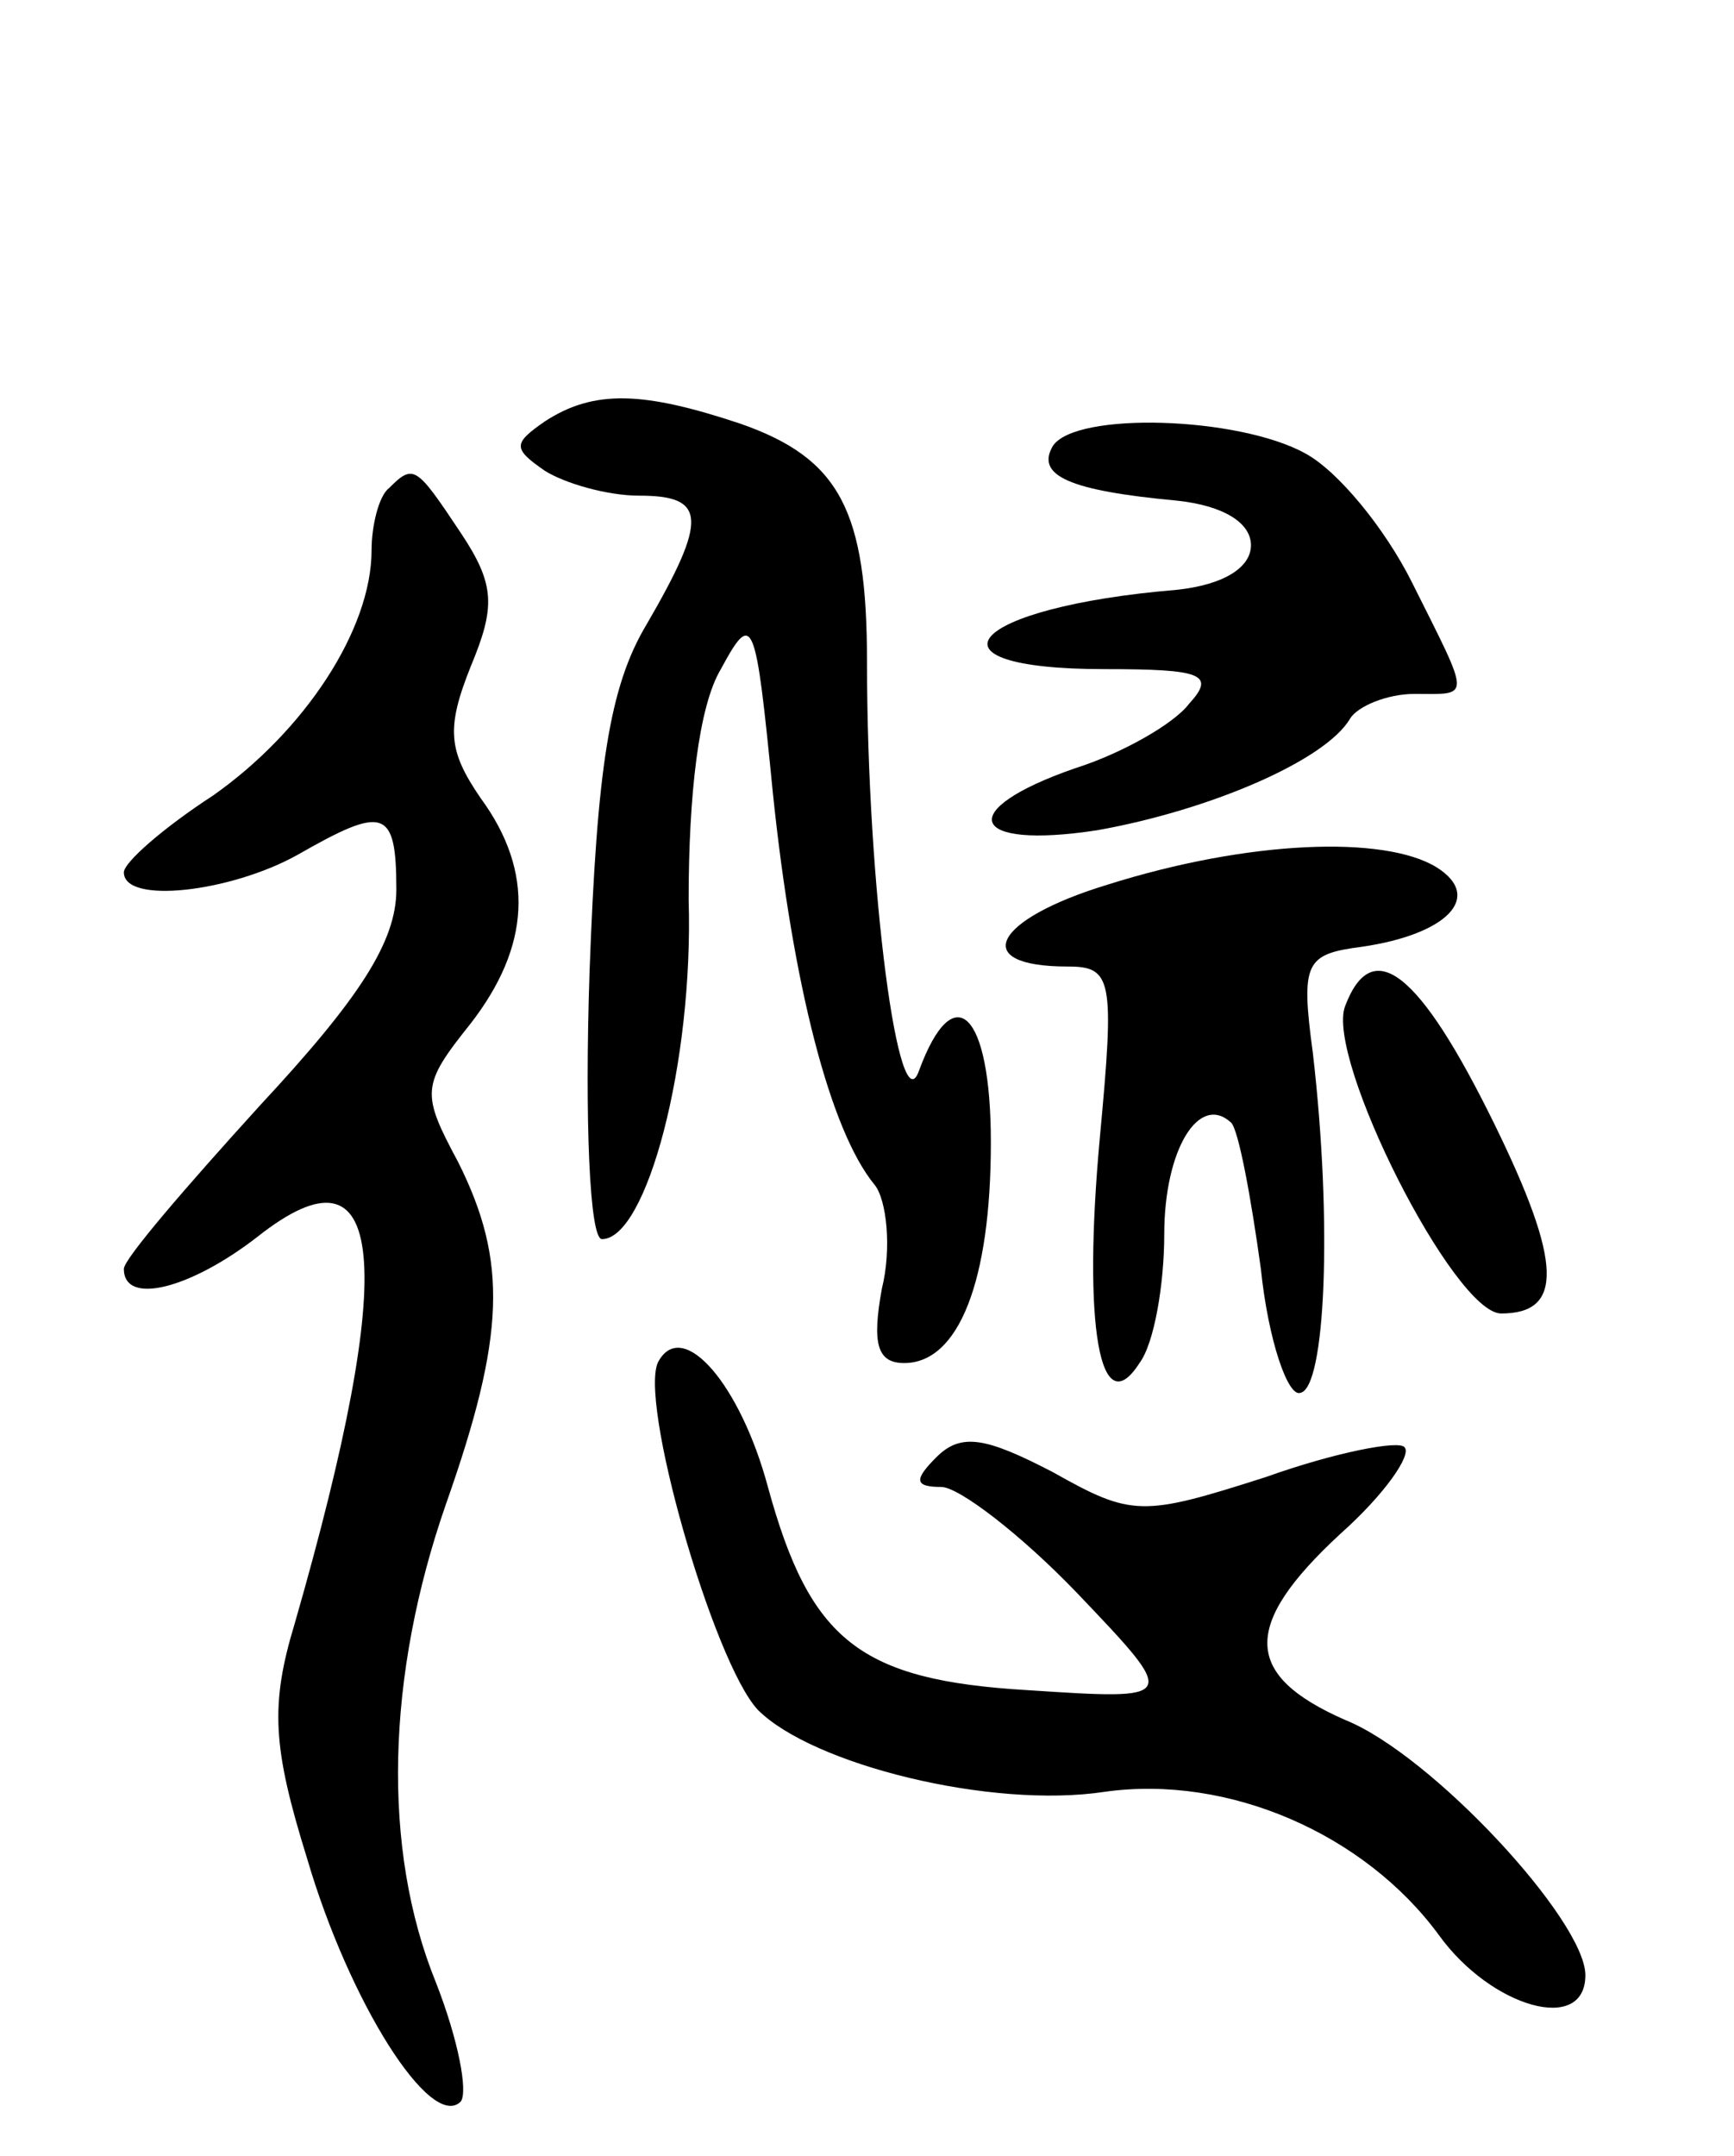 <svg version="1.0" xmlns="http://www.w3.org/2000/svg"
 width="70pt" height="87pt" viewBox="0 0 70 87"
 preserveAspectRatio="xMidYMid meet">
<g transform="translate(0,87) scale(0.1,-0.1)"
fill="#000000" stroke="none">
<path d="M220 700 c-13 -9 -13 -11 0 -20 8 -5 25 -10 38 -10 27 0 28 -9 3 -52
-15 -25 -20 -58 -23 -140 -2 -60 0 -108 5 -108 18 0 37 71 35 137 0 42 4 78
13 93 13 24 14 21 21 -50 8 -77 23 -136 41 -158 5 -6 7 -26 3 -42 -4 -22 -2
-30 9 -30 22 0 35 33 35 89 0 53 -15 67 -29 29 -8 -23 -21 73 -21 165 0 61
-11 82 -51 96 -39 13 -59 14 -79 1z"/>
<path d="M425 690 c-7 -12 7 -18 50 -22 19 -2 30 -9 30 -18 0 -9 -11 -16 -30
-18 -84 -7 -106 -32 -29 -32 39 0 45 -2 34 -14 -6 -8 -27 -20 -46 -26 -49 -17
-43 -33 9 -25 45 8 92 28 102 45 3 5 15 10 26 10 23 0 23 -3 -1 45 -11 22 -30
45 -43 52 -27 15 -93 17 -102 3z"/>
<path d="M157 673 c-4 -3 -7 -15 -7 -25 0 -32 -27 -73 -64 -99 -20 -13 -36
-27 -36 -31 0 -13 43 -8 70 7 35 20 40 19 40 -14 0 -21 -15 -44 -55 -87 -30
-33 -55 -62 -55 -66 0 -15 27 -8 54 13 52 41 57 -10 15 -156 -10 -33 -9 -50 5
-95 17 -58 50 -110 62 -98 3 4 -1 25 -10 48 -22 54 -20 124 4 193 24 68 25 98
5 138 -15 28 -15 31 5 56 24 31 26 61 4 91 -13 19 -14 28 -4 53 10 24 10 33
-4 54 -18 27 -19 28 -29 18z"/>
<path d="M447 513 c-46 -14 -56 -33 -16 -33 18 0 19 -5 13 -69 -7 -76 0 -116
16 -91 6 8 10 32 10 52 0 34 14 57 27 45 3 -3 8 -30 12 -59 3 -29 11 -52 16
-50 10 2 13 68 5 137 -5 37 -3 40 20 43 34 5 49 20 30 32 -21 13 -76 11 -133
-7z"/>
<path d="M543 464 c-8 -21 44 -124 63 -124 25 0 25 20 -3 77 -30 61 -49 76
-60 47z"/>
<path d="M266 321 c-9 -14 22 -122 40 -141 22 -22 94 -40 140 -33 50 7 105
-17 135 -58 21 -29 59 -40 59 -16 0 22 -62 89 -97 103 -41 18 -42 38 -2 75 18
16 29 32 26 35 -2 3 -28 -2 -56 -12 -50 -16 -54 -16 -86 2 -27 14 -37 16 -47
6 -9 -9 -9 -12 2 -12 7 0 32 -19 55 -43 41 -43 41 -43 -20 -39 -68 4 -88 20
-105 82 -11 41 -34 68 -44 51z"/>
</g>
</svg>
